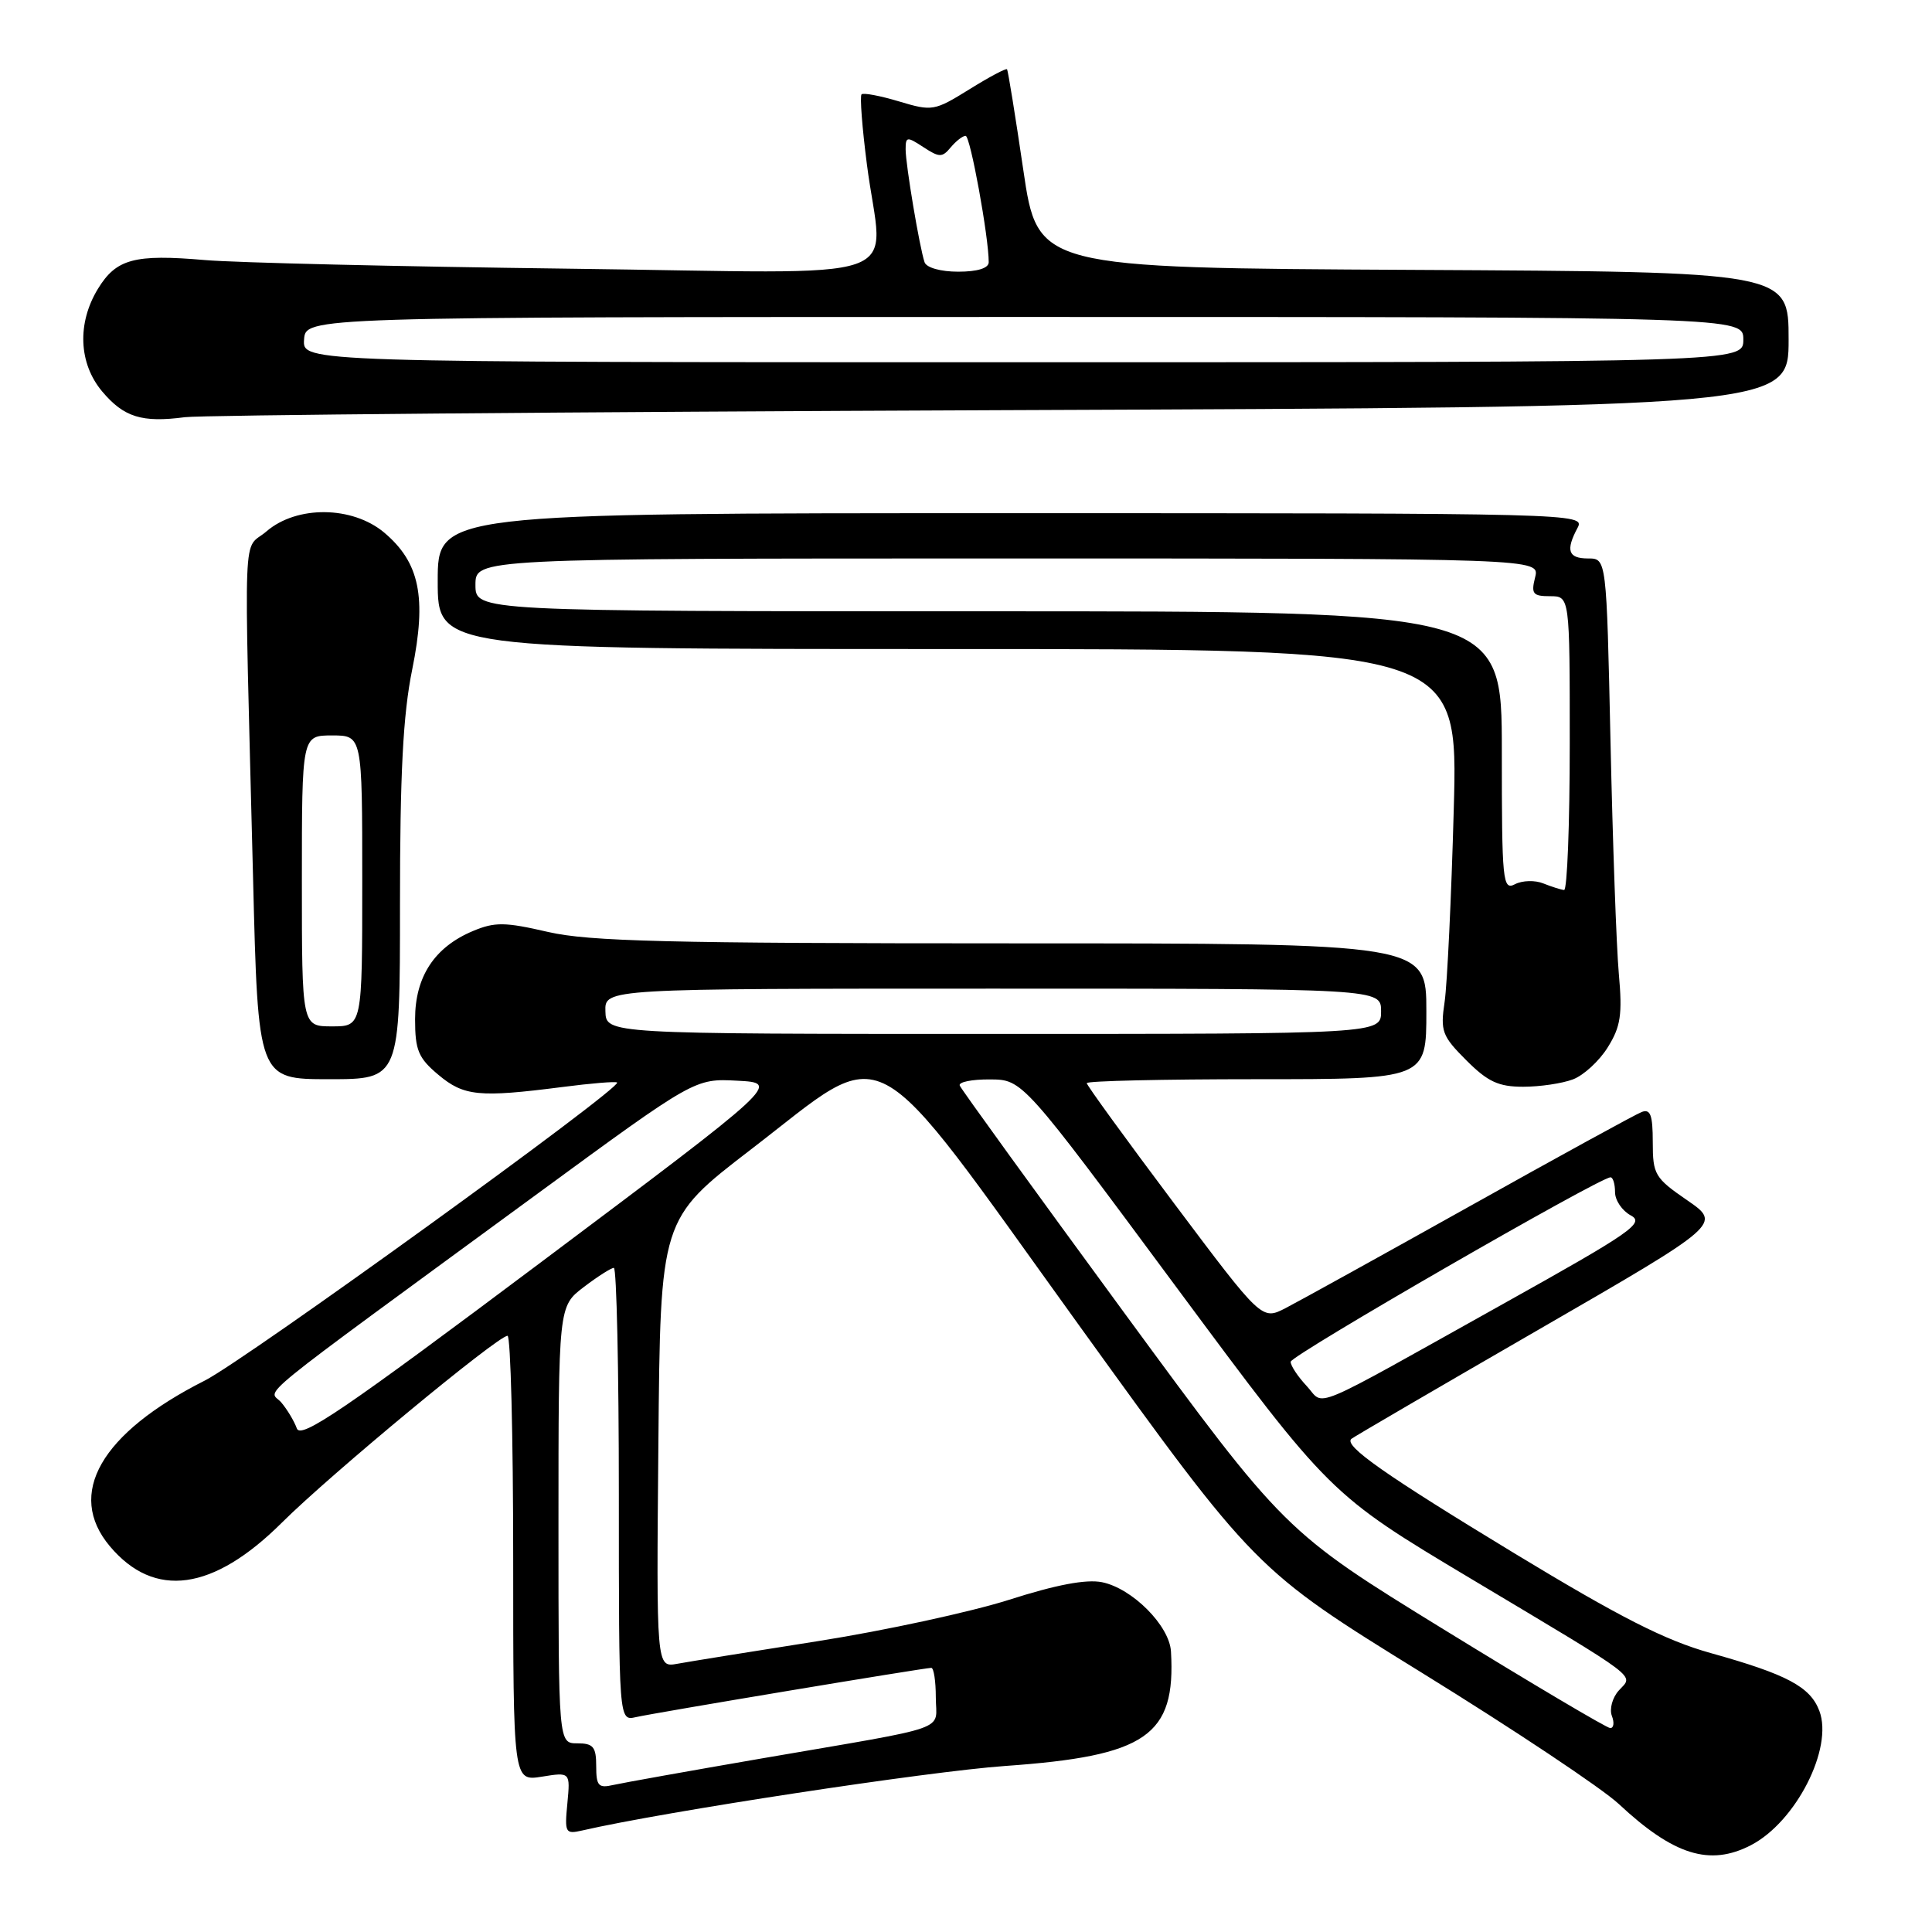 <?xml version="1.0" encoding="UTF-8" standalone="no"?>
<!DOCTYPE svg PUBLIC "-//W3C//DTD SVG 1.1//EN" "http://www.w3.org/Graphics/SVG/1.1/DTD/svg11.dtd" >
<svg xmlns="http://www.w3.org/2000/svg" xmlns:xlink="http://www.w3.org/1999/xlink" version="1.1" viewBox="0 0 256 256">
 <g >
 <path fill="currentColor"
d=" M 232.00 244.50 C 237.97 241.41 242.95 231.64 241.07 226.69 C 239.86 223.50 236.78 221.86 226.68 219.04 C 220.66 217.36 214.70 214.33 200.68 205.83 C 183.51 195.41 178.03 191.57 179.06 190.66 C 179.30 190.44 190.44 183.94 203.81 176.22 C 228.12 162.18 228.12 162.18 223.56 159.04 C 219.27 156.09 219.00 155.63 219.00 151.34 C 219.00 147.73 218.69 146.90 217.52 147.35 C 216.70 147.67 206.47 153.27 194.77 159.82 C 183.07 166.36 172.08 172.44 170.35 173.33 C 167.20 174.95 167.20 174.95 155.60 159.49 C 149.22 150.99 144.00 143.80 144.00 143.52 C 144.00 143.23 154.12 143.00 166.50 143.00 C 189.00 143.00 189.00 143.00 189.00 134.00 C 189.00 125.00 189.00 125.00 134.06 125.00 C 88.47 125.00 78.01 124.74 72.58 123.48 C 66.91 122.17 65.57 122.15 62.68 123.36 C 57.58 125.49 55.00 129.41 55.00 135.05 C 55.00 139.15 55.43 140.19 58.08 142.41 C 61.46 145.25 63.47 145.45 74.48 144.04 C 78.33 143.54 81.60 143.27 81.77 143.44 C 82.45 144.12 32.53 180.21 27.14 182.93 C 13.34 189.90 8.72 197.95 14.56 204.89 C 20.46 211.90 28.24 210.83 37.37 201.74 C 43.77 195.37 65.95 177.01 67.25 177.00 C 67.66 177.00 68.00 190.28 68.00 206.51 C 68.00 236.02 68.00 236.02 71.79 235.42 C 75.57 234.81 75.57 234.81 75.18 238.95 C 74.80 242.87 74.91 243.06 77.14 242.55 C 87.94 240.06 122.97 234.72 133.19 234.00 C 151.92 232.68 155.81 230.00 155.16 218.83 C 154.96 215.41 150.03 210.46 146.02 209.65 C 143.92 209.23 139.93 209.99 133.71 211.98 C 128.64 213.59 117.30 216.05 108.50 217.44 C 99.70 218.82 91.26 220.18 89.74 220.46 C 86.97 220.96 86.97 220.96 87.24 191.24 C 87.50 161.53 87.50 161.53 99.50 152.31 C 118.09 138.04 114.52 136.13 142.92 175.53 C 166.35 208.02 166.35 208.02 188.42 221.66 C 200.57 229.16 212.30 236.98 214.50 239.04 C 221.76 245.82 226.55 247.32 232.00 244.50 Z  M 208.43 143.02 C 209.84 142.49 211.92 140.58 213.04 138.77 C 214.75 136.03 214.99 134.45 214.50 129.00 C 214.18 125.42 213.69 111.59 213.40 98.25 C 212.87 74.00 212.87 74.00 210.44 74.00 C 207.79 74.00 207.43 72.94 209.04 69.93 C 210.05 68.03 208.90 68.00 134.04 68.00 C 58.00 68.00 58.00 68.00 58.00 77.00 C 58.00 86.00 58.00 86.00 125.61 86.00 C 193.22 86.00 193.22 86.00 192.63 107.25 C 192.31 118.94 191.76 130.41 191.42 132.75 C 190.84 136.64 191.08 137.28 194.30 140.50 C 197.14 143.34 198.56 144.00 201.83 144.00 C 204.05 144.00 207.02 143.56 208.43 143.02 Z  M 53.00 119.85 C 53.00 102.48 53.40 94.71 54.62 88.71 C 56.56 79.14 55.61 74.54 50.91 70.57 C 46.69 67.03 39.33 66.95 35.31 70.41 C 32.11 73.16 32.31 67.84 33.53 116.25 C 34.19 143.00 34.19 143.00 43.60 143.00 C 53.00 143.00 53.00 143.00 53.00 119.85 Z  M 132.75 54.35 C 237.00 53.94 237.00 53.94 237.00 44.98 C 237.00 36.02 237.00 36.02 187.25 35.76 C 137.50 35.50 137.50 35.50 135.59 22.50 C 134.54 15.35 133.57 9.36 133.44 9.18 C 133.31 9.01 131.06 10.21 128.44 11.84 C 123.81 14.71 123.53 14.76 119.13 13.44 C 116.64 12.69 114.40 12.27 114.16 12.50 C 113.92 12.74 114.24 16.92 114.87 21.79 C 116.94 37.96 122.06 36.18 75.25 35.60 C 52.84 35.32 31.20 34.81 27.16 34.46 C 17.80 33.65 15.40 34.30 12.97 38.28 C 10.20 42.83 10.42 48.15 13.53 51.86 C 16.42 55.29 18.80 56.03 24.50 55.28 C 26.70 55.00 75.41 54.58 132.75 54.35 Z  M 79.00 234.02 C 79.00 231.47 78.61 231.00 76.50 231.00 C 74.00 231.00 74.00 231.00 74.00 202.05 C 74.00 173.10 74.00 173.10 77.34 170.55 C 79.18 169.15 80.98 168.00 81.34 168.00 C 81.70 168.00 82.00 181.51 82.00 198.02 C 82.00 228.04 82.00 228.04 84.25 227.53 C 86.79 226.95 122.48 221.00 123.40 221.00 C 123.73 221.00 124.00 222.76 124.00 224.92 C 124.00 229.48 126.51 228.60 101.00 232.99 C 91.38 234.65 82.49 236.24 81.25 236.52 C 79.30 236.97 79.00 236.64 79.00 234.02 Z  M 191.37 215.95 C 170.24 202.95 170.24 202.95 148.87 173.82 C 137.12 157.79 127.35 144.31 127.17 143.84 C 126.98 143.38 128.78 143.01 131.17 143.03 C 135.50 143.05 135.50 143.05 155.86 170.54 C 176.23 198.02 176.23 198.02 194.86 209.16 C 217.81 222.88 216.44 221.85 214.50 224.00 C 213.65 224.94 213.24 226.45 213.58 227.36 C 213.93 228.26 213.83 228.99 213.36 228.98 C 212.89 228.96 202.99 223.10 191.37 215.95 Z  M 39.33 189.27 C 38.98 188.30 38.05 186.75 37.26 185.82 C 35.65 183.94 32.11 186.83 71.28 158.13 C 92.07 142.90 92.07 142.90 97.71 143.20 C 103.36 143.50 103.36 143.50 71.66 167.27 C 45.52 186.87 39.84 190.73 39.33 189.27 Z  M 173.13 183.64 C 171.96 182.39 171.01 180.95 171.02 180.44 C 171.04 179.60 211.97 156.00 213.40 156.00 C 213.73 156.00 214.00 156.88 214.00 157.96 C 214.00 159.05 214.94 160.43 216.09 161.05 C 217.96 162.05 216.18 163.28 199.34 172.68 C 172.78 187.51 175.64 186.32 173.13 183.64 Z  M 80.22 134.00 C 80.13 131.00 80.13 131.00 131.57 131.00 C 183.00 131.00 183.00 131.00 183.00 134.00 C 183.00 137.00 183.00 137.00 131.65 137.00 C 80.30 137.00 80.30 137.00 80.22 134.00 Z  M 199.00 99.54 C 199.00 81.00 199.00 81.00 131.00 81.00 C 63.00 81.00 63.00 81.00 63.00 77.50 C 63.00 74.00 63.00 74.00 133.52 74.00 C 204.04 74.00 204.04 74.00 203.41 76.50 C 202.86 78.69 203.11 79.00 205.39 79.00 C 208.00 79.00 208.00 79.00 208.00 98.50 C 208.00 109.22 207.66 117.97 207.25 117.93 C 206.84 117.89 205.60 117.50 204.50 117.06 C 203.40 116.61 201.71 116.66 200.75 117.16 C 199.11 118.01 199.00 116.87 199.00 99.54 Z  M 40.00 116.73 C 40.00 97.45 40.00 97.45 44.00 97.45 C 48.00 97.45 48.00 97.45 48.00 116.73 C 48.00 136.00 48.00 136.00 44.00 136.00 C 40.00 136.00 40.00 136.00 40.00 116.73 Z  M 40.29 45.00 C 40.50 42.00 40.50 42.00 135.75 42.00 C 231.00 42.00 231.00 42.00 231.00 45.00 C 231.00 48.00 231.00 48.00 135.54 48.00 C 40.08 48.00 40.08 48.00 40.29 45.00 Z  M 122.51 34.75 C 121.84 32.76 120.00 21.81 120.00 19.79 C 120.00 18.09 120.18 18.07 122.36 19.50 C 124.47 20.88 124.85 20.89 125.98 19.52 C 126.68 18.69 127.56 18.00 127.95 18.00 C 128.57 18.00 131.02 31.45 131.01 34.75 C 131.00 35.54 129.52 36.00 126.97 36.00 C 124.64 36.00 122.76 35.47 122.51 34.75 Z "/>
</g>
</svg>